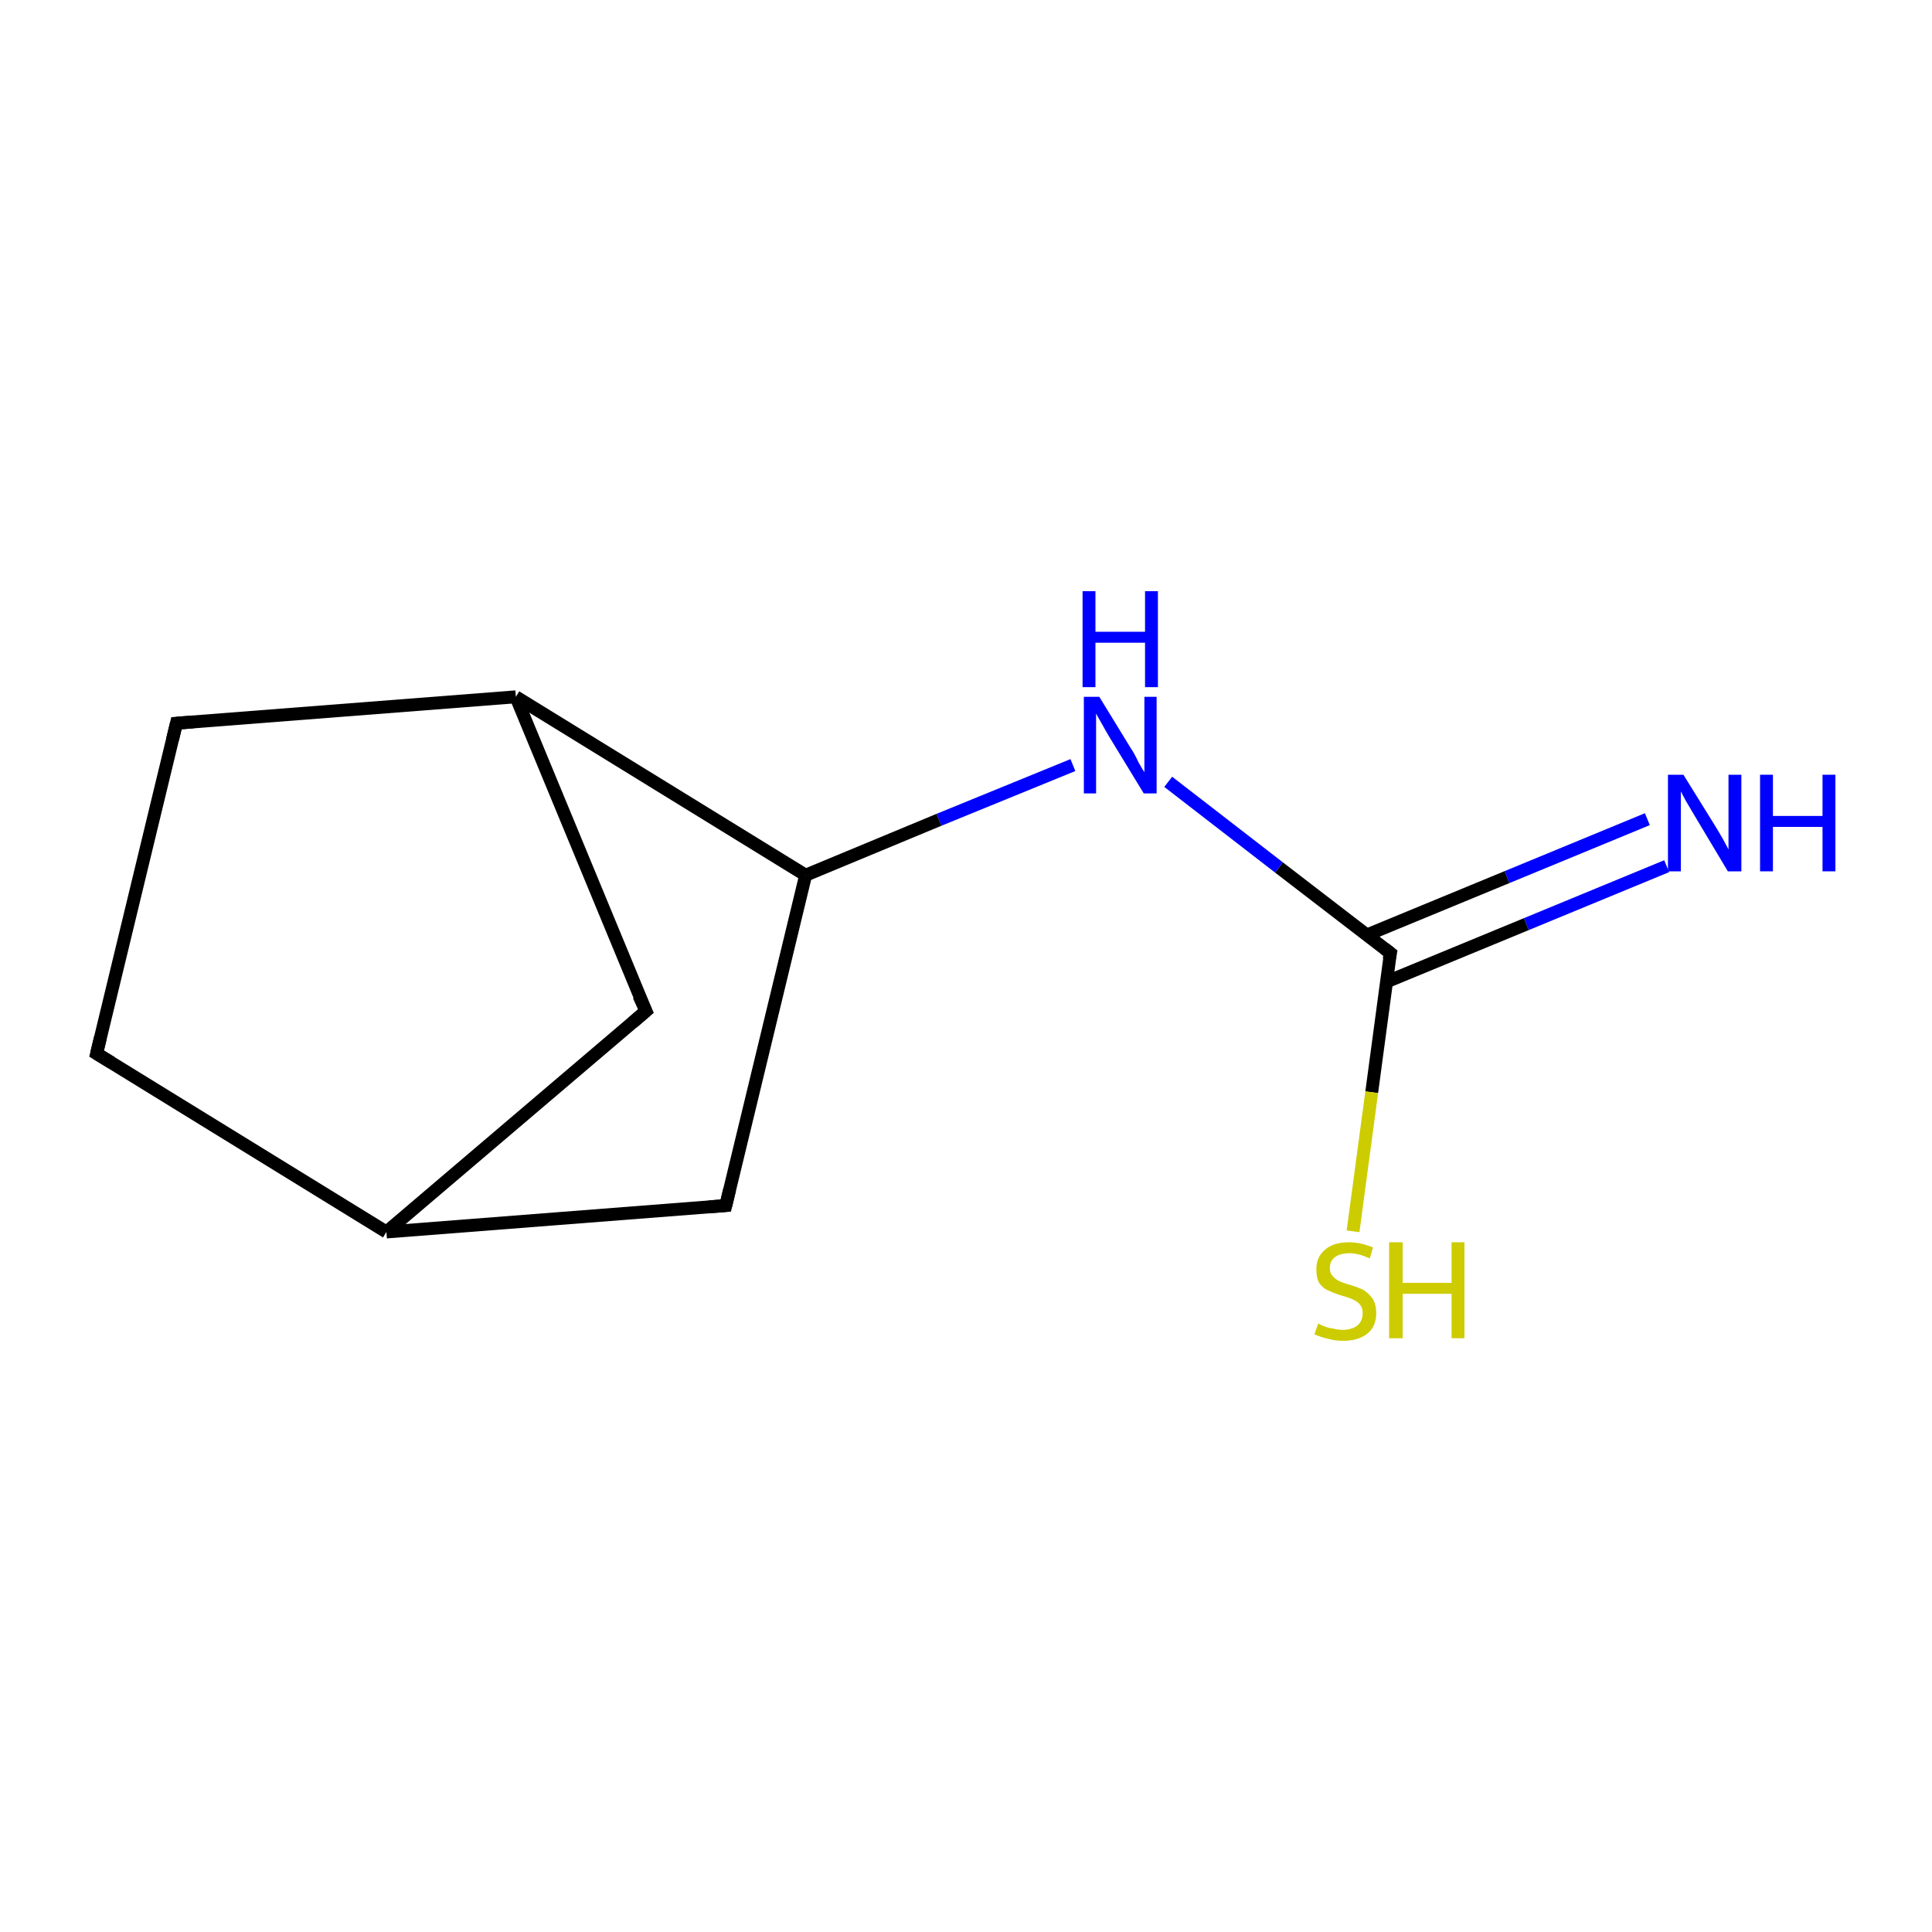 <?xml version='1.0' encoding='iso-8859-1'?>
<svg version='1.1' baseProfile='full'
              xmlns='http://www.w3.org/2000/svg'
                      xmlns:rdkit='http://www.rdkit.org/xml'
                      xmlns:xlink='http://www.w3.org/1999/xlink'
                  xml:space='preserve'
width='300px' height='300px' viewBox='0 0 300 300'>
<!-- END OF HEADER -->
<rect style='opacity:1.0;fill:#FFFFFF;stroke:none' width='300.0' height='300.0' x='0.0' y='0.0'> </rect>
<path class='bond-0 atom-0 atom-1' d='M 258.8,134.5 L 237.0,143.5' style='fill:none;fill-rule:evenodd;stroke:#0000FF;stroke-width:2.0px;stroke-linecap:butt;stroke-linejoin:miter;stroke-opacity:1' />
<path class='bond-0 atom-0 atom-1' d='M 237.0,143.5 L 215.2,152.5' style='fill:none;fill-rule:evenodd;stroke:#000000;stroke-width:2.0px;stroke-linecap:butt;stroke-linejoin:miter;stroke-opacity:1' />
<path class='bond-0 atom-0 atom-1' d='M 255.8,127.2 L 234.0,136.2' style='fill:none;fill-rule:evenodd;stroke:#0000FF;stroke-width:2.0px;stroke-linecap:butt;stroke-linejoin:miter;stroke-opacity:1' />
<path class='bond-0 atom-0 atom-1' d='M 234.0,136.2 L 212.2,145.2' style='fill:none;fill-rule:evenodd;stroke:#000000;stroke-width:2.0px;stroke-linecap:butt;stroke-linejoin:miter;stroke-opacity:1' />
<path class='bond-1 atom-1 atom-2' d='M 215.9,148.0 L 213.0,169.6' style='fill:none;fill-rule:evenodd;stroke:#000000;stroke-width:2.0px;stroke-linecap:butt;stroke-linejoin:miter;stroke-opacity:1' />
<path class='bond-1 atom-1 atom-2' d='M 213.0,169.6 L 210.1,191.2' style='fill:none;fill-rule:evenodd;stroke:#CCCC00;stroke-width:2.0px;stroke-linecap:butt;stroke-linejoin:miter;stroke-opacity:1' />
<path class='bond-2 atom-1 atom-3' d='M 215.9,148.0 L 198.6,134.7' style='fill:none;fill-rule:evenodd;stroke:#000000;stroke-width:2.0px;stroke-linecap:butt;stroke-linejoin:miter;stroke-opacity:1' />
<path class='bond-2 atom-1 atom-3' d='M 198.6,134.7 L 181.4,121.4' style='fill:none;fill-rule:evenodd;stroke:#0000FF;stroke-width:2.0px;stroke-linecap:butt;stroke-linejoin:miter;stroke-opacity:1' />
<path class='bond-3 atom-3 atom-4' d='M 166.6,118.8 L 145.8,127.3' style='fill:none;fill-rule:evenodd;stroke:#0000FF;stroke-width:2.0px;stroke-linecap:butt;stroke-linejoin:miter;stroke-opacity:1' />
<path class='bond-3 atom-3 atom-4' d='M 145.8,127.3 L 125.1,135.9' style='fill:none;fill-rule:evenodd;stroke:#000000;stroke-width:2.0px;stroke-linecap:butt;stroke-linejoin:miter;stroke-opacity:1' />
<path class='bond-4 atom-4 atom-5' d='M 125.1,135.9 L 112.7,187.2' style='fill:none;fill-rule:evenodd;stroke:#000000;stroke-width:2.0px;stroke-linecap:butt;stroke-linejoin:miter;stroke-opacity:1' />
<path class='bond-5 atom-5 atom-6' d='M 112.7,187.2 L 60.0,191.3' style='fill:none;fill-rule:evenodd;stroke:#000000;stroke-width:2.0px;stroke-linecap:butt;stroke-linejoin:miter;stroke-opacity:1' />
<path class='bond-6 atom-6 atom-7' d='M 60.0,191.3 L 15.0,163.6' style='fill:none;fill-rule:evenodd;stroke:#000000;stroke-width:2.0px;stroke-linecap:butt;stroke-linejoin:miter;stroke-opacity:1' />
<path class='bond-7 atom-7 atom-8' d='M 15.0,163.6 L 27.4,112.3' style='fill:none;fill-rule:evenodd;stroke:#000000;stroke-width:2.0px;stroke-linecap:butt;stroke-linejoin:miter;stroke-opacity:1' />
<path class='bond-8 atom-8 atom-9' d='M 27.4,112.3 L 80.1,108.2' style='fill:none;fill-rule:evenodd;stroke:#000000;stroke-width:2.0px;stroke-linecap:butt;stroke-linejoin:miter;stroke-opacity:1' />
<path class='bond-9 atom-9 atom-10' d='M 80.1,108.2 L 100.3,157.0' style='fill:none;fill-rule:evenodd;stroke:#000000;stroke-width:2.0px;stroke-linecap:butt;stroke-linejoin:miter;stroke-opacity:1' />
<path class='bond-10 atom-9 atom-4' d='M 80.1,108.2 L 125.1,135.9' style='fill:none;fill-rule:evenodd;stroke:#000000;stroke-width:2.0px;stroke-linecap:butt;stroke-linejoin:miter;stroke-opacity:1' />
<path class='bond-11 atom-10 atom-6' d='M 100.3,157.0 L 60.0,191.3' style='fill:none;fill-rule:evenodd;stroke:#000000;stroke-width:2.0px;stroke-linecap:butt;stroke-linejoin:miter;stroke-opacity:1' />
<path d='M 215.7,149.0 L 215.9,148.0 L 215.0,147.3' style='fill:none;stroke:#000000;stroke-width:2.0px;stroke-linecap:butt;stroke-linejoin:miter;stroke-miterlimit:10;stroke-opacity:1;' />
<path d='M 113.3,184.7 L 112.7,187.2 L 110.1,187.4' style='fill:none;stroke:#000000;stroke-width:2.0px;stroke-linecap:butt;stroke-linejoin:miter;stroke-miterlimit:10;stroke-opacity:1;' />
<path d='M 17.3,165.0 L 15.0,163.6 L 15.6,161.1' style='fill:none;stroke:#000000;stroke-width:2.0px;stroke-linecap:butt;stroke-linejoin:miter;stroke-miterlimit:10;stroke-opacity:1;' />
<path d='M 26.8,114.8 L 27.4,112.3 L 30.0,112.1' style='fill:none;stroke:#000000;stroke-width:2.0px;stroke-linecap:butt;stroke-linejoin:miter;stroke-miterlimit:10;stroke-opacity:1;' />
<path d='M 99.2,154.6 L 100.3,157.0 L 98.2,158.8' style='fill:none;stroke:#000000;stroke-width:2.0px;stroke-linecap:butt;stroke-linejoin:miter;stroke-miterlimit:10;stroke-opacity:1;' />
<path class='atom-0' d='M 261.4 120.3
L 266.3 128.2
Q 266.8 129.0, 267.6 130.4
Q 268.4 131.9, 268.4 131.9
L 268.4 120.3
L 270.4 120.3
L 270.4 135.3
L 268.3 135.3
L 263.1 126.6
Q 262.5 125.6, 261.8 124.4
Q 261.2 123.3, 261.0 122.9
L 261.0 135.3
L 259.0 135.3
L 259.0 120.3
L 261.4 120.3
' fill='#0000FF'/>
<path class='atom-0' d='M 273.3 120.3
L 275.3 120.3
L 275.3 126.7
L 283.0 126.7
L 283.0 120.3
L 285.0 120.3
L 285.0 135.3
L 283.0 135.3
L 283.0 128.4
L 275.3 128.4
L 275.3 135.3
L 273.3 135.3
L 273.3 120.3
' fill='#0000FF'/>
<path class='atom-2' d='M 204.7 205.5
Q 204.8 205.6, 205.5 205.9
Q 206.2 206.2, 207.0 206.3
Q 207.8 206.5, 208.5 206.5
Q 209.9 206.5, 210.8 205.8
Q 211.6 205.1, 211.6 203.9
Q 211.6 203.1, 211.2 202.6
Q 210.8 202.1, 210.1 201.8
Q 209.5 201.5, 208.4 201.2
Q 207.1 200.8, 206.3 200.4
Q 205.5 200.1, 204.9 199.3
Q 204.4 198.5, 204.4 197.1
Q 204.4 195.2, 205.7 194.1
Q 207.0 192.9, 209.5 192.9
Q 211.2 192.9, 213.2 193.7
L 212.7 195.4
Q 210.9 194.6, 209.6 194.6
Q 208.1 194.6, 207.3 195.2
Q 206.5 195.8, 206.5 196.9
Q 206.5 197.7, 206.9 198.1
Q 207.3 198.6, 207.9 198.9
Q 208.5 199.2, 209.6 199.5
Q 210.9 199.9, 211.7 200.3
Q 212.5 200.8, 213.1 201.6
Q 213.7 202.5, 213.7 203.9
Q 213.7 206.0, 212.3 207.1
Q 210.9 208.2, 208.6 208.2
Q 207.3 208.2, 206.3 207.9
Q 205.3 207.7, 204.1 207.2
L 204.7 205.5
' fill='#CCCC00'/>
<path class='atom-2' d='M 215.7 192.9
L 217.8 192.9
L 217.8 199.2
L 225.4 199.2
L 225.4 192.9
L 227.4 192.9
L 227.4 207.8
L 225.4 207.8
L 225.4 200.9
L 217.8 200.9
L 217.8 207.8
L 215.7 207.8
L 215.7 192.9
' fill='#CCCC00'/>
<path class='atom-3' d='M 170.7 108.2
L 175.6 116.2
Q 176.1 116.9, 176.8 118.4
Q 177.6 119.8, 177.7 119.9
L 177.7 108.2
L 179.6 108.2
L 179.6 123.2
L 177.6 123.2
L 172.3 114.5
Q 171.7 113.5, 171.1 112.4
Q 170.4 111.2, 170.2 110.8
L 170.2 123.2
L 168.3 123.2
L 168.3 108.2
L 170.7 108.2
' fill='#0000FF'/>
<path class='atom-3' d='M 168.1 91.8
L 170.1 91.8
L 170.1 98.1
L 177.8 98.1
L 177.8 91.8
L 179.8 91.8
L 179.8 106.7
L 177.8 106.7
L 177.8 99.8
L 170.1 99.8
L 170.1 106.7
L 168.1 106.7
L 168.1 91.8
' fill='#0000FF'/>
</svg>

